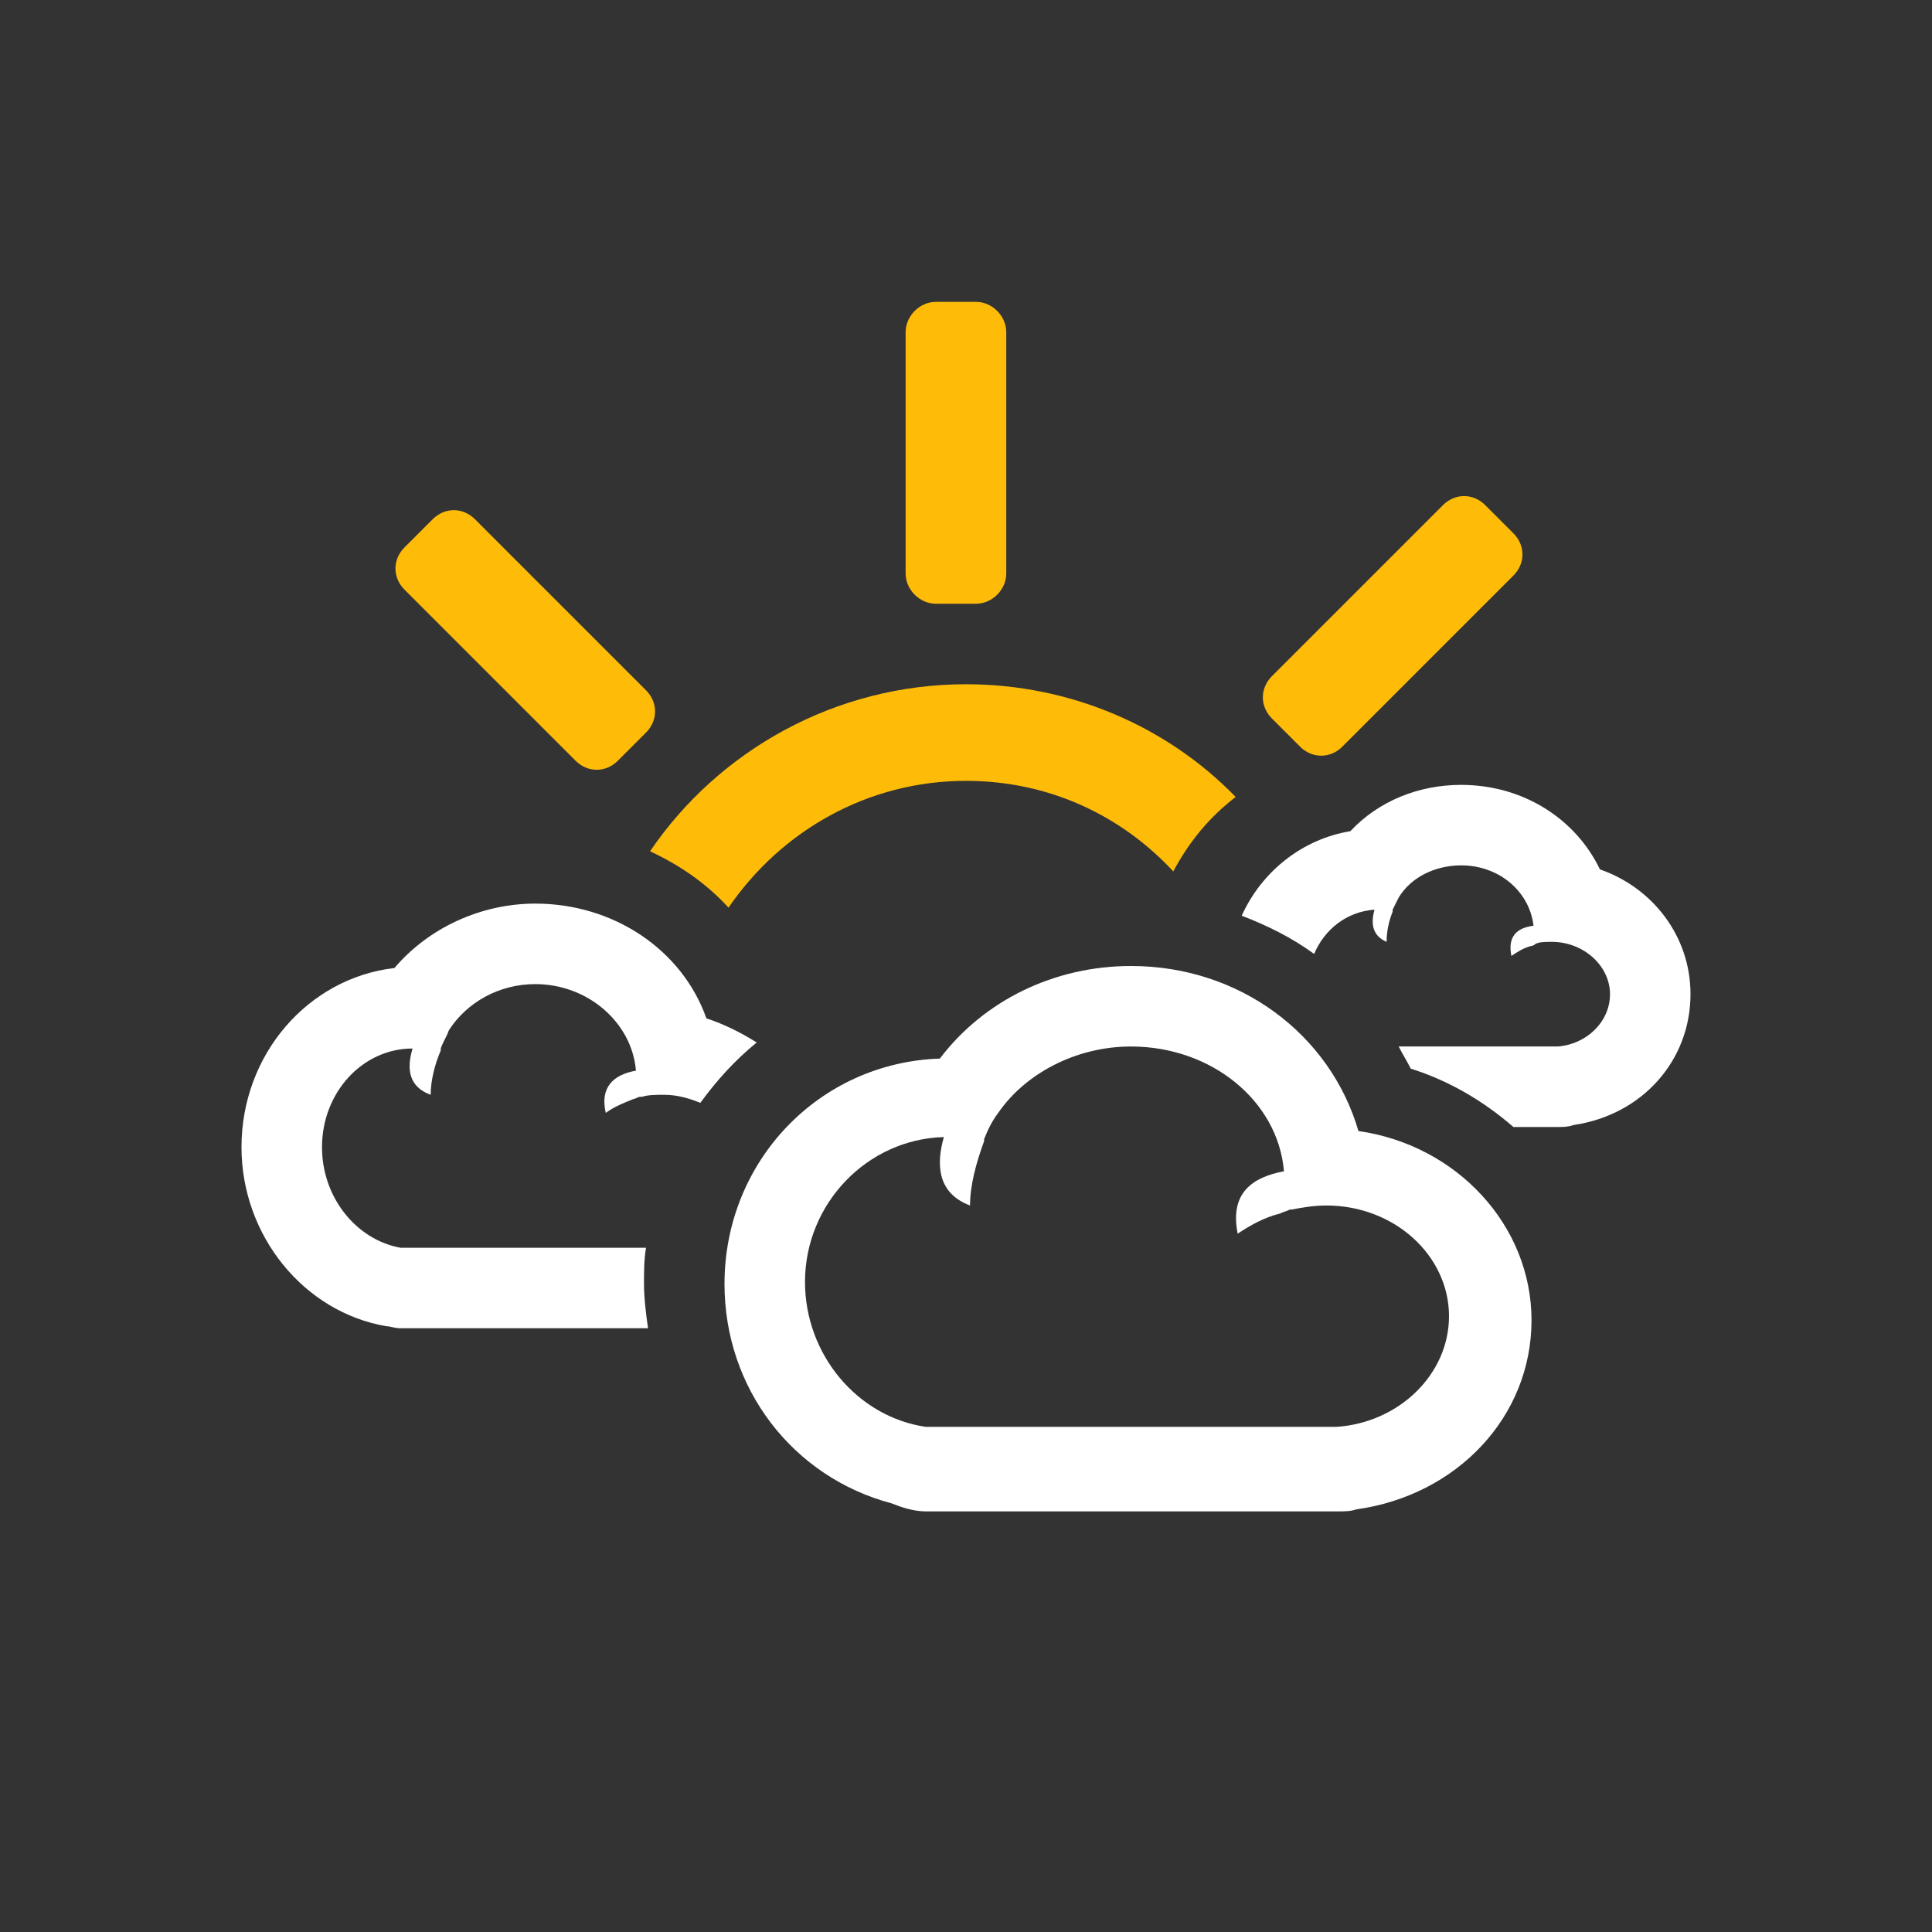 <?xml version="1.0" encoding="utf-8"?>
<svg version="1.1" xmlns="http://www.w3.org/2000/svg" viewBox="0 0 96 96" enable-background="new 0 0 96 96">
 <rect x="0" y="0" width="96" height="96" fill="#333333" stroke="none"/>
 <g id="ico_x5F_6">
  <g id="ico_x5F_6_1_">
   <path d="M56.2,52c4,0,7.3,2.7,7.6,6.2c-1.6,0.3-2.7,1.1-2.3,3.1c0.6-0.4,1.3-0.8,2.1-1l0,0c0.2-0.1,0.3-0.1,0.5-0.2
			h0.1c0.5-0.1,1.1-0.2,1.7-0.2c3.4,0,6.1,2.5,6.1,5.5c0,2.9-2.5,5.3-5.6,5.5l0,0H46l0,0c-3.4-0.5-6-3.6-6-7.2
			c0-3.9,3.1-7.1,6.9-7.2c-0.4,1.4-0.3,2.8,1.3,3.4c0-1,0.3-2.1,0.7-3.2l0,0v-0.1c0.2-0.5,0.4-0.9,0.7-1.3
			C50.9,53.4,53.4,52,56.2,52 M56.2,48c-3.8,0-7.3,1.7-9.5,4.6c-6,0.2-10.7,5.1-10.7,11.2c0,5.2,3.4,9.6,8.3,10.9
			c0.5,0.2,1.1,0.4,1.7,0.4h20.5c0.3,0,0.6,0,0.9-0.1c5-0.7,8.7-4.6,8.7-9.4c0-4.7-3.7-8.7-8.6-9.4C66.1,51.4,61.6,48,56.2,48
			L56.2,48z" fill="#ffffff"/>
   <path d="M79.5,43.2c-1.2-2.5-3.8-4.2-6.9-4.2c-2.1,0-4.1,0.8-5.5,2.3c-2.4,0.4-4.4,2-5.4,4.2c1.3,0.5,2.5,1.1,3.6,1.9
			c0.5-1.2,1.6-2.1,3-2.2c-0.2,0.7-0.1,1.3,0.6,1.6c0-0.5,0.1-1,0.3-1.5l0,0c0,0,0,0,0-0.1c0.1-0.2,0.2-0.4,0.3-0.6
			c0.6-1,1.8-1.6,3.1-1.6c1.9,0,3.4,1.3,3.6,3c-0.8,0.1-1.3,0.5-1.1,1.5c0.3-0.2,0.6-0.4,1-0.5l0,0c0.1,0,0.2-0.1,0.2-0.1l0,0
			c0.2-0.1,0.5-0.1,0.8-0.1c1.6,0,2.9,1.2,2.9,2.6c0,1.4-1.2,2.5-2.6,2.6l0,0h-7.9c0.2,0.4,0.4,0.7,0.6,1.1c1.9,0.6,3.6,1.6,5.1,2.9
			h2.2c0.3,0,0.5,0,0.8-0.1c3.4-0.5,5.8-3.2,5.8-6.5C84,46.5,82.1,44.1,79.5,43.2z" fill="#ffffff"/>
   <path d="M32,63.8c0-0.6,0-1.2,0.1-1.8H19.9l0,0c-2.2-0.4-3.9-2.5-3.9-5c0-2.7,2-4.9,4.5-4.9c-0.3,1-0.2,1.9,0.9,2.3
			c0-0.7,0.2-1.5,0.5-2.2l0,0v-0.1c0.1-0.3,0.3-0.6,0.4-0.9c0.9-1.4,2.5-2.3,4.3-2.3c2.6,0,4.8,1.9,5,4.3c-1.1,0.2-1.8,0.8-1.5,2.1
			c0.4-0.3,0.9-0.5,1.4-0.7l0,0c0.1,0,0.2-0.1,0.3-0.1c0,0,0,0,0.1,0c0.3-0.1,0.7-0.1,1.1-0.1c0.7,0,1.3,0.2,1.8,0.4
			c0.8-1.1,1.7-2.1,2.8-3c-0.8-0.5-1.6-0.9-2.5-1.2c-1.2-3.4-4.6-5.7-8.5-5.7c-2.7,0-5.3,1.2-7,3.2C15.3,48.6,12,52.4,12,57
			c0,4.4,3.1,8.2,7.2,8.9c0.2,0,0.4,0.1,0.7,0.1c0.1,0,0.2,0,0.3,0h12C32.1,65.3,32,64.5,32,63.8z" fill="#ffffff"/>
   <path d="M36.2,45.1c2.6-3.8,6.9-6.3,11.8-6.3c4.1,0,7.7,1.7,10.3,4.5c0.8-1.5,1.8-2.7,3.1-3.7C58,36.1,53.2,34,48,34
			c-6.5,0-12.3,3.3-15.7,8.3C33.8,43,35.1,43.9,36.2,45.1z" fill="#febc09"/>
   <path d="M46.5,30h2c0.8,0,1.5-0.7,1.5-1.5v-12c0-0.8-0.7-1.5-1.5-1.5h-2c-0.8,0-1.5,0.7-1.5,1.5v12
			C45,29.3,45.7,30,46.5,30z" fill="#febc09"/>
   <path d="M28.6,37.8c0.6,0.6,1.5,0.6,2.1,0l1.4-1.4c0.6-0.6,0.6-1.5,0-2.1l-8.5-8.5c-0.6-0.6-1.5-0.6-2.1,0l-1.4,1.4
			c-0.6,0.6-0.6,1.5,0,2.1L28.6,37.8z" fill="#febc09"/>
   <path d="M64.6,37.1c0.6,0.6,1.5,0.6,2.1,0l8.5-8.5c0.6-0.6,0.6-1.5,0-2.1l-1.4-1.4c-0.6-0.6-1.5-0.6-2.1,0l-8.5,8.5
			c-0.6,0.6-0.6,1.5,0,2.1L64.6,37.1z" fill="#febc09"/>
  </g>
 </g>
</svg>
